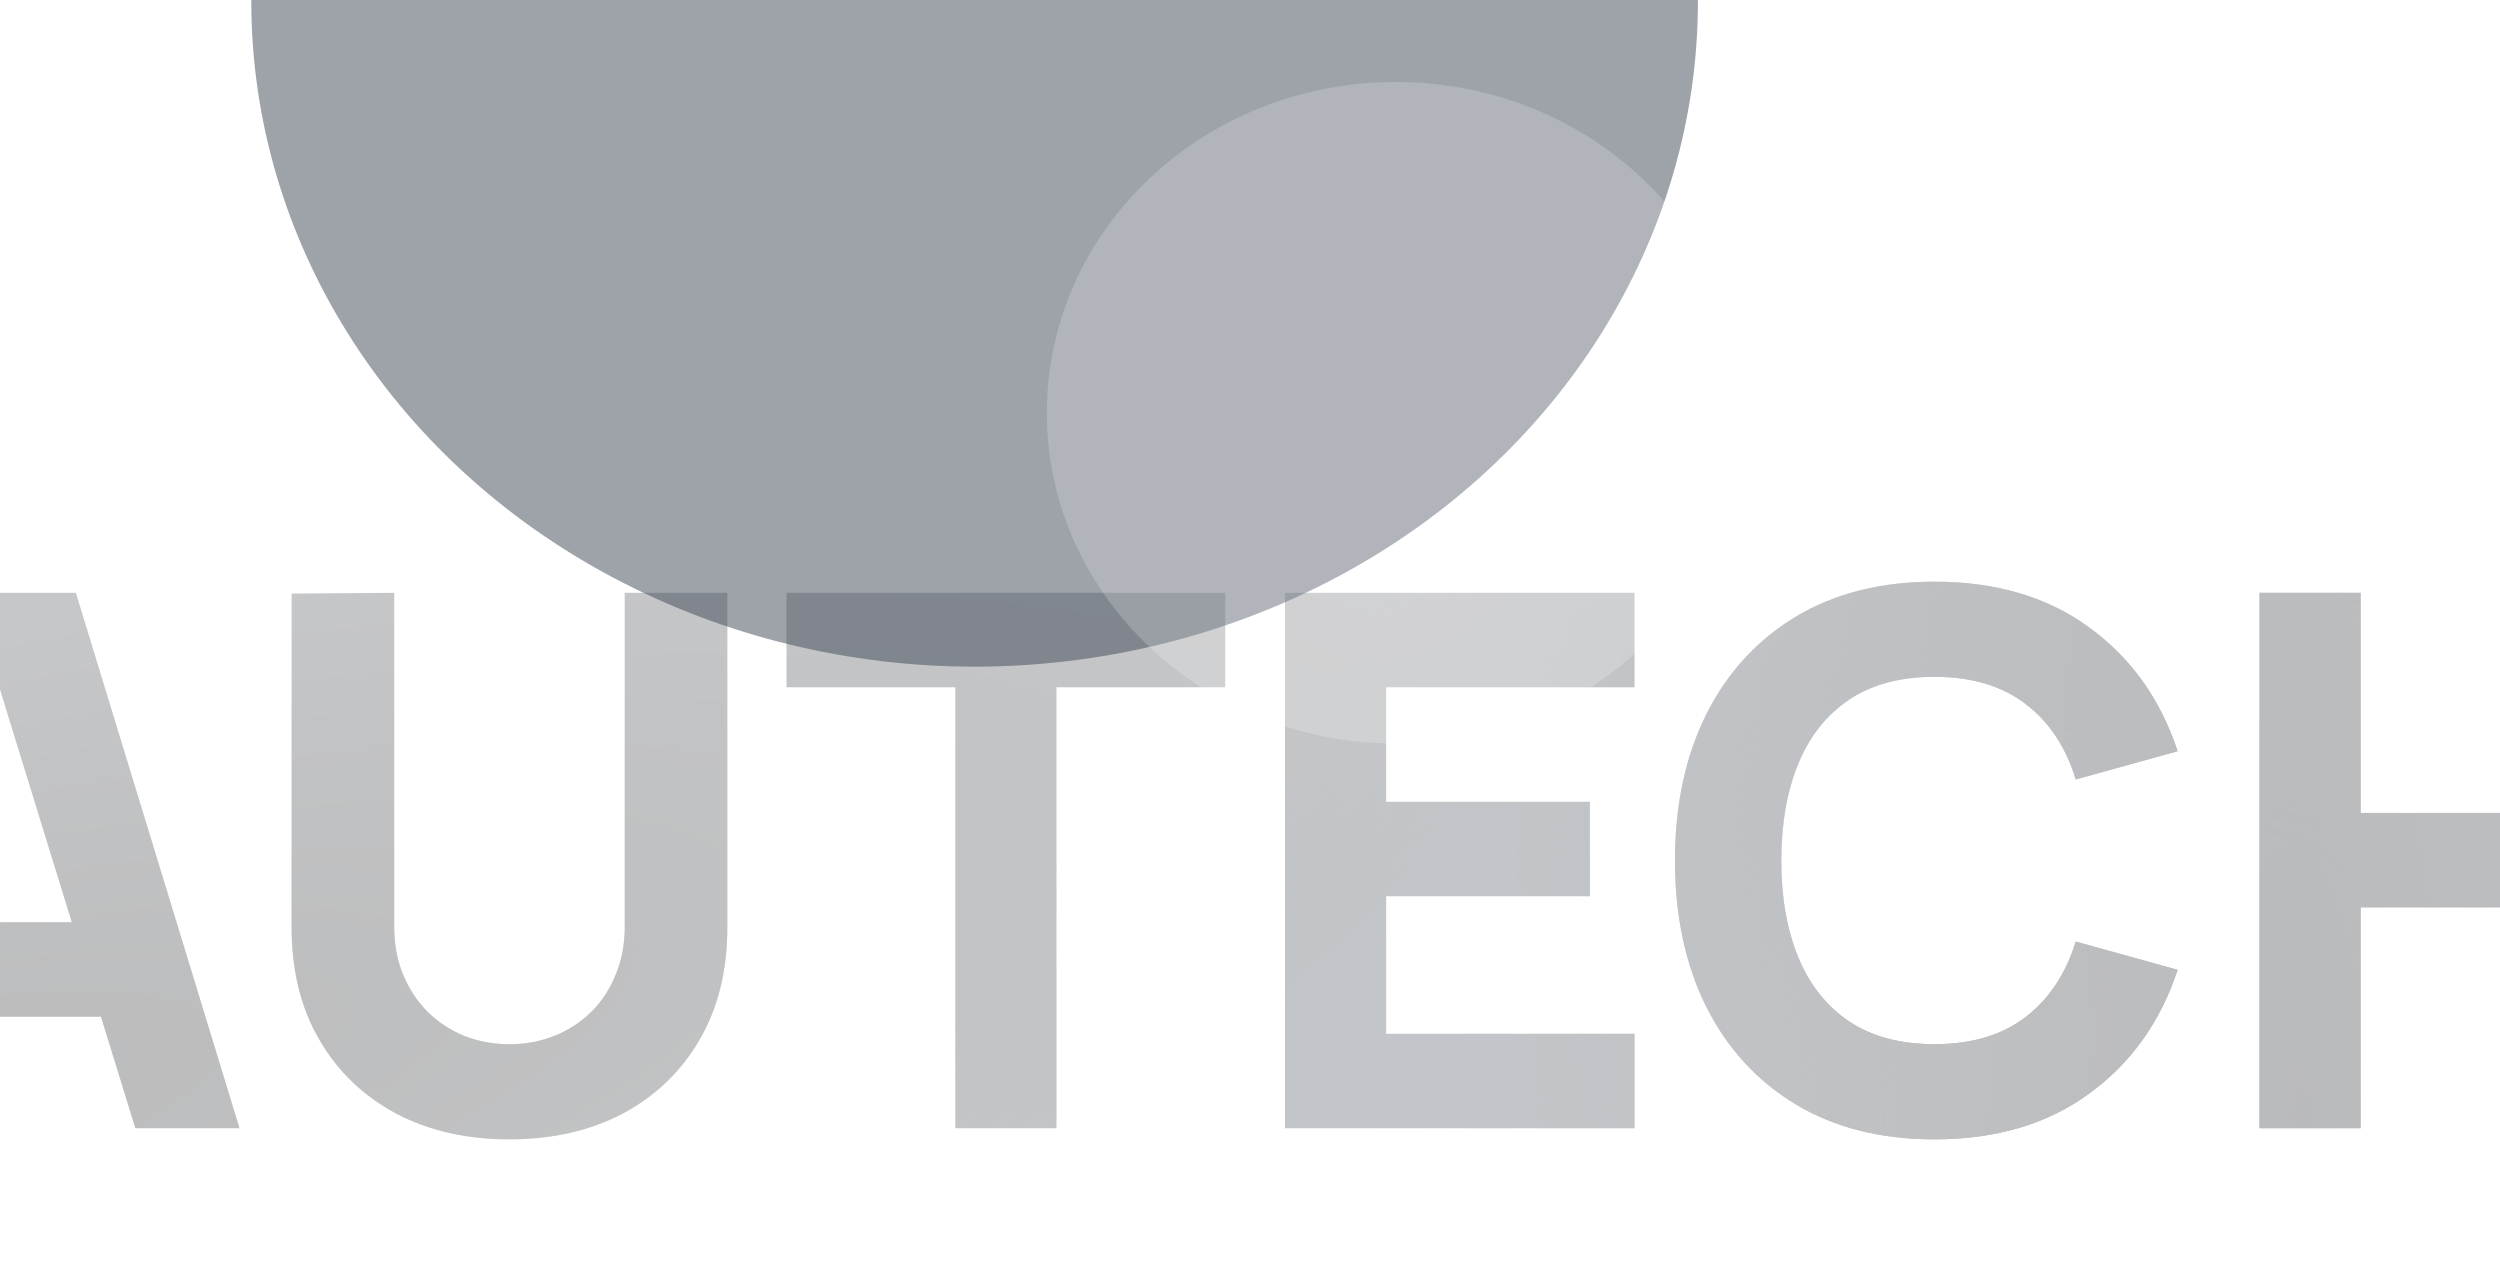 <svg width="1920" height="971" viewBox="0 0 1920 971" fill="none" xmlns="http://www.w3.org/2000/svg">
<g opacity="0.3" filter="url(#filter0_f_19_1227)">
<path d="M-183.277 866.461L-57.641 455.287H58.288L183.924 866.461H103.974L-7.957 503.828H6.891L-103.327 866.461H-183.277ZM-107.895 780.8V708.273H109.113V780.8H-107.895ZM391.274 875.027C358.151 875.027 329.026 868.365 303.899 855.039C278.772 841.524 259.165 822.583 245.078 798.217C230.992 773.852 223.948 745.203 223.948 712.271V455.858L302.757 455.287V711.699C302.757 725.215 305.041 737.493 309.61 748.534C314.178 759.575 320.46 769.093 328.455 777.088C336.641 785.083 346.063 791.269 356.724 795.648C367.574 799.835 379.091 801.929 391.274 801.929C403.837 801.929 415.449 799.74 426.109 795.362C436.96 790.984 446.382 784.797 454.377 776.802C462.372 768.807 468.559 759.289 472.937 748.248C477.506 737.208 479.79 725.025 479.79 711.699V455.287H558.599V712.271C558.599 745.203 551.555 773.852 537.469 798.217C523.382 822.583 503.775 841.524 478.648 855.039C453.521 868.365 424.396 875.027 391.274 875.027ZM733.682 866.461V527.813H604.048V455.287H940.983V527.813H811.349V866.461H733.682ZM986.869 866.461V455.287H1255.27V527.813H1064.54V615.759H1221.01V688.285H1064.54V793.934H1255.27V866.461H986.869ZM1485.68 875.027C1444.56 875.027 1409.06 866.08 1379.17 848.187C1349.48 830.293 1326.54 805.261 1310.36 773.09C1294.37 740.92 1286.37 703.514 1286.37 660.874C1286.37 618.233 1294.37 580.828 1310.36 548.657C1326.54 516.487 1349.48 491.455 1379.17 473.561C1409.06 455.667 1444.56 446.721 1485.68 446.721C1532.89 446.721 1572.48 458.428 1604.46 481.842C1636.63 505.256 1659.28 536.95 1672.42 576.926L1594.18 598.627C1586.57 573.69 1573.72 554.368 1555.63 540.662C1537.55 526.766 1514.23 519.818 1485.68 519.818C1459.6 519.818 1437.8 525.624 1420.29 537.236C1402.97 548.848 1389.93 565.219 1381.17 586.348C1372.41 607.478 1368.04 632.32 1368.04 660.874C1368.04 689.428 1372.41 714.269 1381.17 735.399C1389.93 756.529 1402.97 772.9 1420.29 784.512C1437.8 796.123 1459.6 801.929 1485.68 801.929C1514.23 801.929 1537.55 794.981 1555.63 781.085C1573.72 767.189 1586.57 747.868 1594.18 723.121L1672.42 744.822C1659.28 784.797 1636.63 816.492 1604.46 839.906C1572.48 863.32 1532.89 875.027 1485.68 875.027ZM1735.29 866.461V455.287H1812.96V624.325H1996.84V455.287H2074.51V866.461H1996.84V696.852H1812.96V866.461H1735.29Z" fill="#3E4247"/>
<path d="M-183.277 866.461L-57.641 455.287H58.288L183.924 866.461H103.974L-7.957 503.828H6.891L-103.327 866.461H-183.277ZM-107.895 780.8V708.273H109.113V780.8H-107.895ZM391.274 875.027C358.151 875.027 329.026 868.365 303.899 855.039C278.772 841.524 259.165 822.583 245.078 798.217C230.992 773.852 223.948 745.203 223.948 712.271V455.858L302.757 455.287V711.699C302.757 725.215 305.041 737.493 309.61 748.534C314.178 759.575 320.46 769.093 328.455 777.088C336.641 785.083 346.063 791.269 356.724 795.648C367.574 799.835 379.091 801.929 391.274 801.929C403.837 801.929 415.449 799.74 426.109 795.362C436.96 790.984 446.382 784.797 454.377 776.802C462.372 768.807 468.559 759.289 472.937 748.248C477.506 737.208 479.79 725.025 479.79 711.699V455.287H558.599V712.271C558.599 745.203 551.555 773.852 537.469 798.217C523.382 822.583 503.775 841.524 478.648 855.039C453.521 868.365 424.396 875.027 391.274 875.027ZM733.682 866.461V527.813H604.048V455.287H940.983V527.813H811.349V866.461H733.682ZM986.869 866.461V455.287H1255.27V527.813H1064.54V615.759H1221.01V688.285H1064.54V793.934H1255.27V866.461H986.869ZM1485.68 875.027C1444.56 875.027 1409.06 866.08 1379.17 848.187C1349.48 830.293 1326.54 805.261 1310.36 773.09C1294.37 740.92 1286.37 703.514 1286.37 660.874C1286.37 618.233 1294.37 580.828 1310.36 548.657C1326.54 516.487 1349.48 491.455 1379.17 473.561C1409.06 455.667 1444.56 446.721 1485.68 446.721C1532.89 446.721 1572.48 458.428 1604.46 481.842C1636.63 505.256 1659.28 536.95 1672.42 576.926L1594.18 598.627C1586.57 573.69 1573.72 554.368 1555.63 540.662C1537.55 526.766 1514.23 519.818 1485.68 519.818C1459.6 519.818 1437.8 525.624 1420.29 537.236C1402.97 548.848 1389.93 565.219 1381.17 586.348C1372.41 607.478 1368.04 632.32 1368.04 660.874C1368.04 689.428 1372.41 714.269 1381.17 735.399C1389.93 756.529 1402.97 772.9 1420.29 784.512C1437.8 796.123 1459.6 801.929 1485.68 801.929C1514.23 801.929 1537.55 794.981 1555.63 781.085C1573.72 767.189 1586.57 747.868 1594.18 723.121L1672.42 744.822C1659.28 784.797 1636.63 816.492 1604.46 839.906C1572.48 863.32 1532.89 875.027 1485.68 875.027ZM1735.29 866.461V455.287H1812.96V624.325H1996.84V455.287H2074.51V866.461H1996.84V696.852H1812.96V866.461H1735.29Z" fill="url(#paint0_radial_19_1227)"/>
<path d="M-183.277 866.461L-57.641 455.287H58.288L183.924 866.461H103.974L-7.957 503.828H6.891L-103.327 866.461H-183.277ZM-107.895 780.8V708.273H109.113V780.8H-107.895ZM391.274 875.027C358.151 875.027 329.026 868.365 303.899 855.039C278.772 841.524 259.165 822.583 245.078 798.217C230.992 773.852 223.948 745.203 223.948 712.271V455.858L302.757 455.287V711.699C302.757 725.215 305.041 737.493 309.61 748.534C314.178 759.575 320.46 769.093 328.455 777.088C336.641 785.083 346.063 791.269 356.724 795.648C367.574 799.835 379.091 801.929 391.274 801.929C403.837 801.929 415.449 799.74 426.109 795.362C436.96 790.984 446.382 784.797 454.377 776.802C462.372 768.807 468.559 759.289 472.937 748.248C477.506 737.208 479.79 725.025 479.79 711.699V455.287H558.599V712.271C558.599 745.203 551.555 773.852 537.469 798.217C523.382 822.583 503.775 841.524 478.648 855.039C453.521 868.365 424.396 875.027 391.274 875.027ZM733.682 866.461V527.813H604.048V455.287H940.983V527.813H811.349V866.461H733.682ZM986.869 866.461V455.287H1255.27V527.813H1064.54V615.759H1221.01V688.285H1064.54V793.934H1255.27V866.461H986.869ZM1485.68 875.027C1444.56 875.027 1409.06 866.08 1379.17 848.187C1349.48 830.293 1326.54 805.261 1310.36 773.09C1294.37 740.92 1286.37 703.514 1286.37 660.874C1286.37 618.233 1294.37 580.828 1310.36 548.657C1326.54 516.487 1349.48 491.455 1379.17 473.561C1409.06 455.667 1444.56 446.721 1485.68 446.721C1532.89 446.721 1572.48 458.428 1604.46 481.842C1636.63 505.256 1659.28 536.95 1672.42 576.926L1594.18 598.627C1586.57 573.69 1573.72 554.368 1555.63 540.662C1537.55 526.766 1514.23 519.818 1485.68 519.818C1459.6 519.818 1437.8 525.624 1420.29 537.236C1402.97 548.848 1389.93 565.219 1381.17 586.348C1372.41 607.478 1368.04 632.32 1368.04 660.874C1368.04 689.428 1372.41 714.269 1381.17 735.399C1389.93 756.529 1402.97 772.9 1420.29 784.512C1437.8 796.123 1459.6 801.929 1485.68 801.929C1514.23 801.929 1537.55 794.981 1555.63 781.085C1573.72 767.189 1586.57 747.868 1594.18 723.121L1672.42 744.822C1659.28 784.797 1636.63 816.492 1604.46 839.906C1572.48 863.32 1532.89 875.027 1485.68 875.027ZM1735.29 866.461V455.287H1812.96V624.325H1996.84V455.287H2074.51V866.461H1996.84V696.852H1812.96V866.461H1735.29Z" fill="url(#paint1_radial_19_1227)" fill-opacity="0.6"/>
<path d="M-183.277 866.461L-57.641 455.287H58.288L183.924 866.461H103.974L-7.957 503.828H6.891L-103.327 866.461H-183.277ZM-107.895 780.8V708.273H109.113V780.8H-107.895ZM391.274 875.027C358.151 875.027 329.026 868.365 303.899 855.039C278.772 841.524 259.165 822.583 245.078 798.217C230.992 773.852 223.948 745.203 223.948 712.271V455.858L302.757 455.287V711.699C302.757 725.215 305.041 737.493 309.61 748.534C314.178 759.575 320.46 769.093 328.455 777.088C336.641 785.083 346.063 791.269 356.724 795.648C367.574 799.835 379.091 801.929 391.274 801.929C403.837 801.929 415.449 799.74 426.109 795.362C436.96 790.984 446.382 784.797 454.377 776.802C462.372 768.807 468.559 759.289 472.937 748.248C477.506 737.208 479.79 725.025 479.79 711.699V455.287H558.599V712.271C558.599 745.203 551.555 773.852 537.469 798.217C523.382 822.583 503.775 841.524 478.648 855.039C453.521 868.365 424.396 875.027 391.274 875.027ZM733.682 866.461V527.813H604.048V455.287H940.983V527.813H811.349V866.461H733.682ZM986.869 866.461V455.287H1255.27V527.813H1064.54V615.759H1221.01V688.285H1064.54V793.934H1255.27V866.461H986.869ZM1485.68 875.027C1444.56 875.027 1409.06 866.08 1379.17 848.187C1349.48 830.293 1326.54 805.261 1310.36 773.09C1294.37 740.92 1286.37 703.514 1286.37 660.874C1286.37 618.233 1294.37 580.828 1310.36 548.657C1326.54 516.487 1349.48 491.455 1379.17 473.561C1409.06 455.667 1444.56 446.721 1485.68 446.721C1532.89 446.721 1572.48 458.428 1604.46 481.842C1636.63 505.256 1659.28 536.95 1672.42 576.926L1594.18 598.627C1586.57 573.69 1573.72 554.368 1555.63 540.662C1537.55 526.766 1514.23 519.818 1485.68 519.818C1459.6 519.818 1437.8 525.624 1420.29 537.236C1402.97 548.848 1389.93 565.219 1381.17 586.348C1372.41 607.478 1368.04 632.32 1368.04 660.874C1368.04 689.428 1372.41 714.269 1381.17 735.399C1389.93 756.529 1402.97 772.9 1420.29 784.512C1437.8 796.123 1459.6 801.929 1485.68 801.929C1514.23 801.929 1537.55 794.981 1555.63 781.085C1573.72 767.189 1586.57 747.868 1594.18 723.121L1672.42 744.822C1659.28 784.797 1636.63 816.492 1604.46 839.906C1572.48 863.32 1532.89 875.027 1485.68 875.027ZM1735.29 866.461V455.287H1812.96V624.325H1996.84V455.287H2074.51V866.461H1996.84V696.852H1812.96V866.461H1735.29Z" fill="url(#paint2_radial_19_1227)" fill-opacity="0.6"/>
</g>
<g opacity="0.5" filter="url(#filter1_f_19_1227)">
<ellipse cx="555.5" cy="511" rx="555.5" ry="511" transform="matrix(-1 0 0 1 1304 -510)" fill="#3E4855"/>
</g>
<g opacity="0.2" filter="url(#filter2_f_19_1227)">
<ellipse cx="1072" cy="317" rx="268" ry="254" fill="white"/>
</g>
<defs>
<filter id="filter0_f_19_1227" x="-193.277" y="436.72" width="2277.79" height="448.307" filterUnits="userSpaceOnUse" color-interpolation-filters="sRGB">
<feFlood flood-opacity="0" result="BackgroundImageFix"/>
<feBlend mode="normal" in="SourceGraphic" in2="BackgroundImageFix" result="shape"/>
<feGaussianBlur stdDeviation="5" result="effect1_foregroundBlur_19_1227"/>
</filter>
<filter id="filter1_f_19_1227" x="-207" y="-910" width="1911" height="1822" filterUnits="userSpaceOnUse" color-interpolation-filters="sRGB">
<feFlood flood-opacity="0" result="BackgroundImageFix"/>
<feBlend mode="normal" in="SourceGraphic" in2="BackgroundImageFix" result="shape"/>
<feGaussianBlur stdDeviation="200" result="effect1_foregroundBlur_19_1227"/>
</filter>
<filter id="filter2_f_19_1227" x="404" y="-337" width="1336" height="1308" filterUnits="userSpaceOnUse" color-interpolation-filters="sRGB">
<feFlood flood-opacity="0" result="BackgroundImageFix"/>
<feBlend mode="normal" in="SourceGraphic" in2="BackgroundImageFix" result="shape"/>
<feGaussianBlur stdDeviation="200" result="effect1_foregroundBlur_19_1227"/>
</filter>
<radialGradient id="paint0_radial_19_1227" cx="0" cy="0" r="1" gradientUnits="userSpaceOnUse" gradientTransform="translate(1523.9 831.501) rotate(61.216) scale(554.741 1293.18)">
<stop stop-color="#3D4249"/>
<stop offset="1" stop-color="#142F52" stop-opacity="0"/>
</radialGradient>
<radialGradient id="paint1_radial_19_1227" cx="0" cy="0" r="1" gradientUnits="userSpaceOnUse" gradientTransform="translate(-129.584 862.961) rotate(76.655) scale(336.558 1322.2)">
<stop/>
<stop offset="1" stop-opacity="0"/>
</radialGradient>
<radialGradient id="paint2_radial_19_1227" cx="0" cy="0" r="1" gradientUnits="userSpaceOnUse" gradientTransform="translate(1767 865.999) rotate(177.641) scale(619.525 2433.86)">
<stop/>
<stop offset="1" stop-opacity="0"/>
</radialGradient>
</defs>
</svg>
